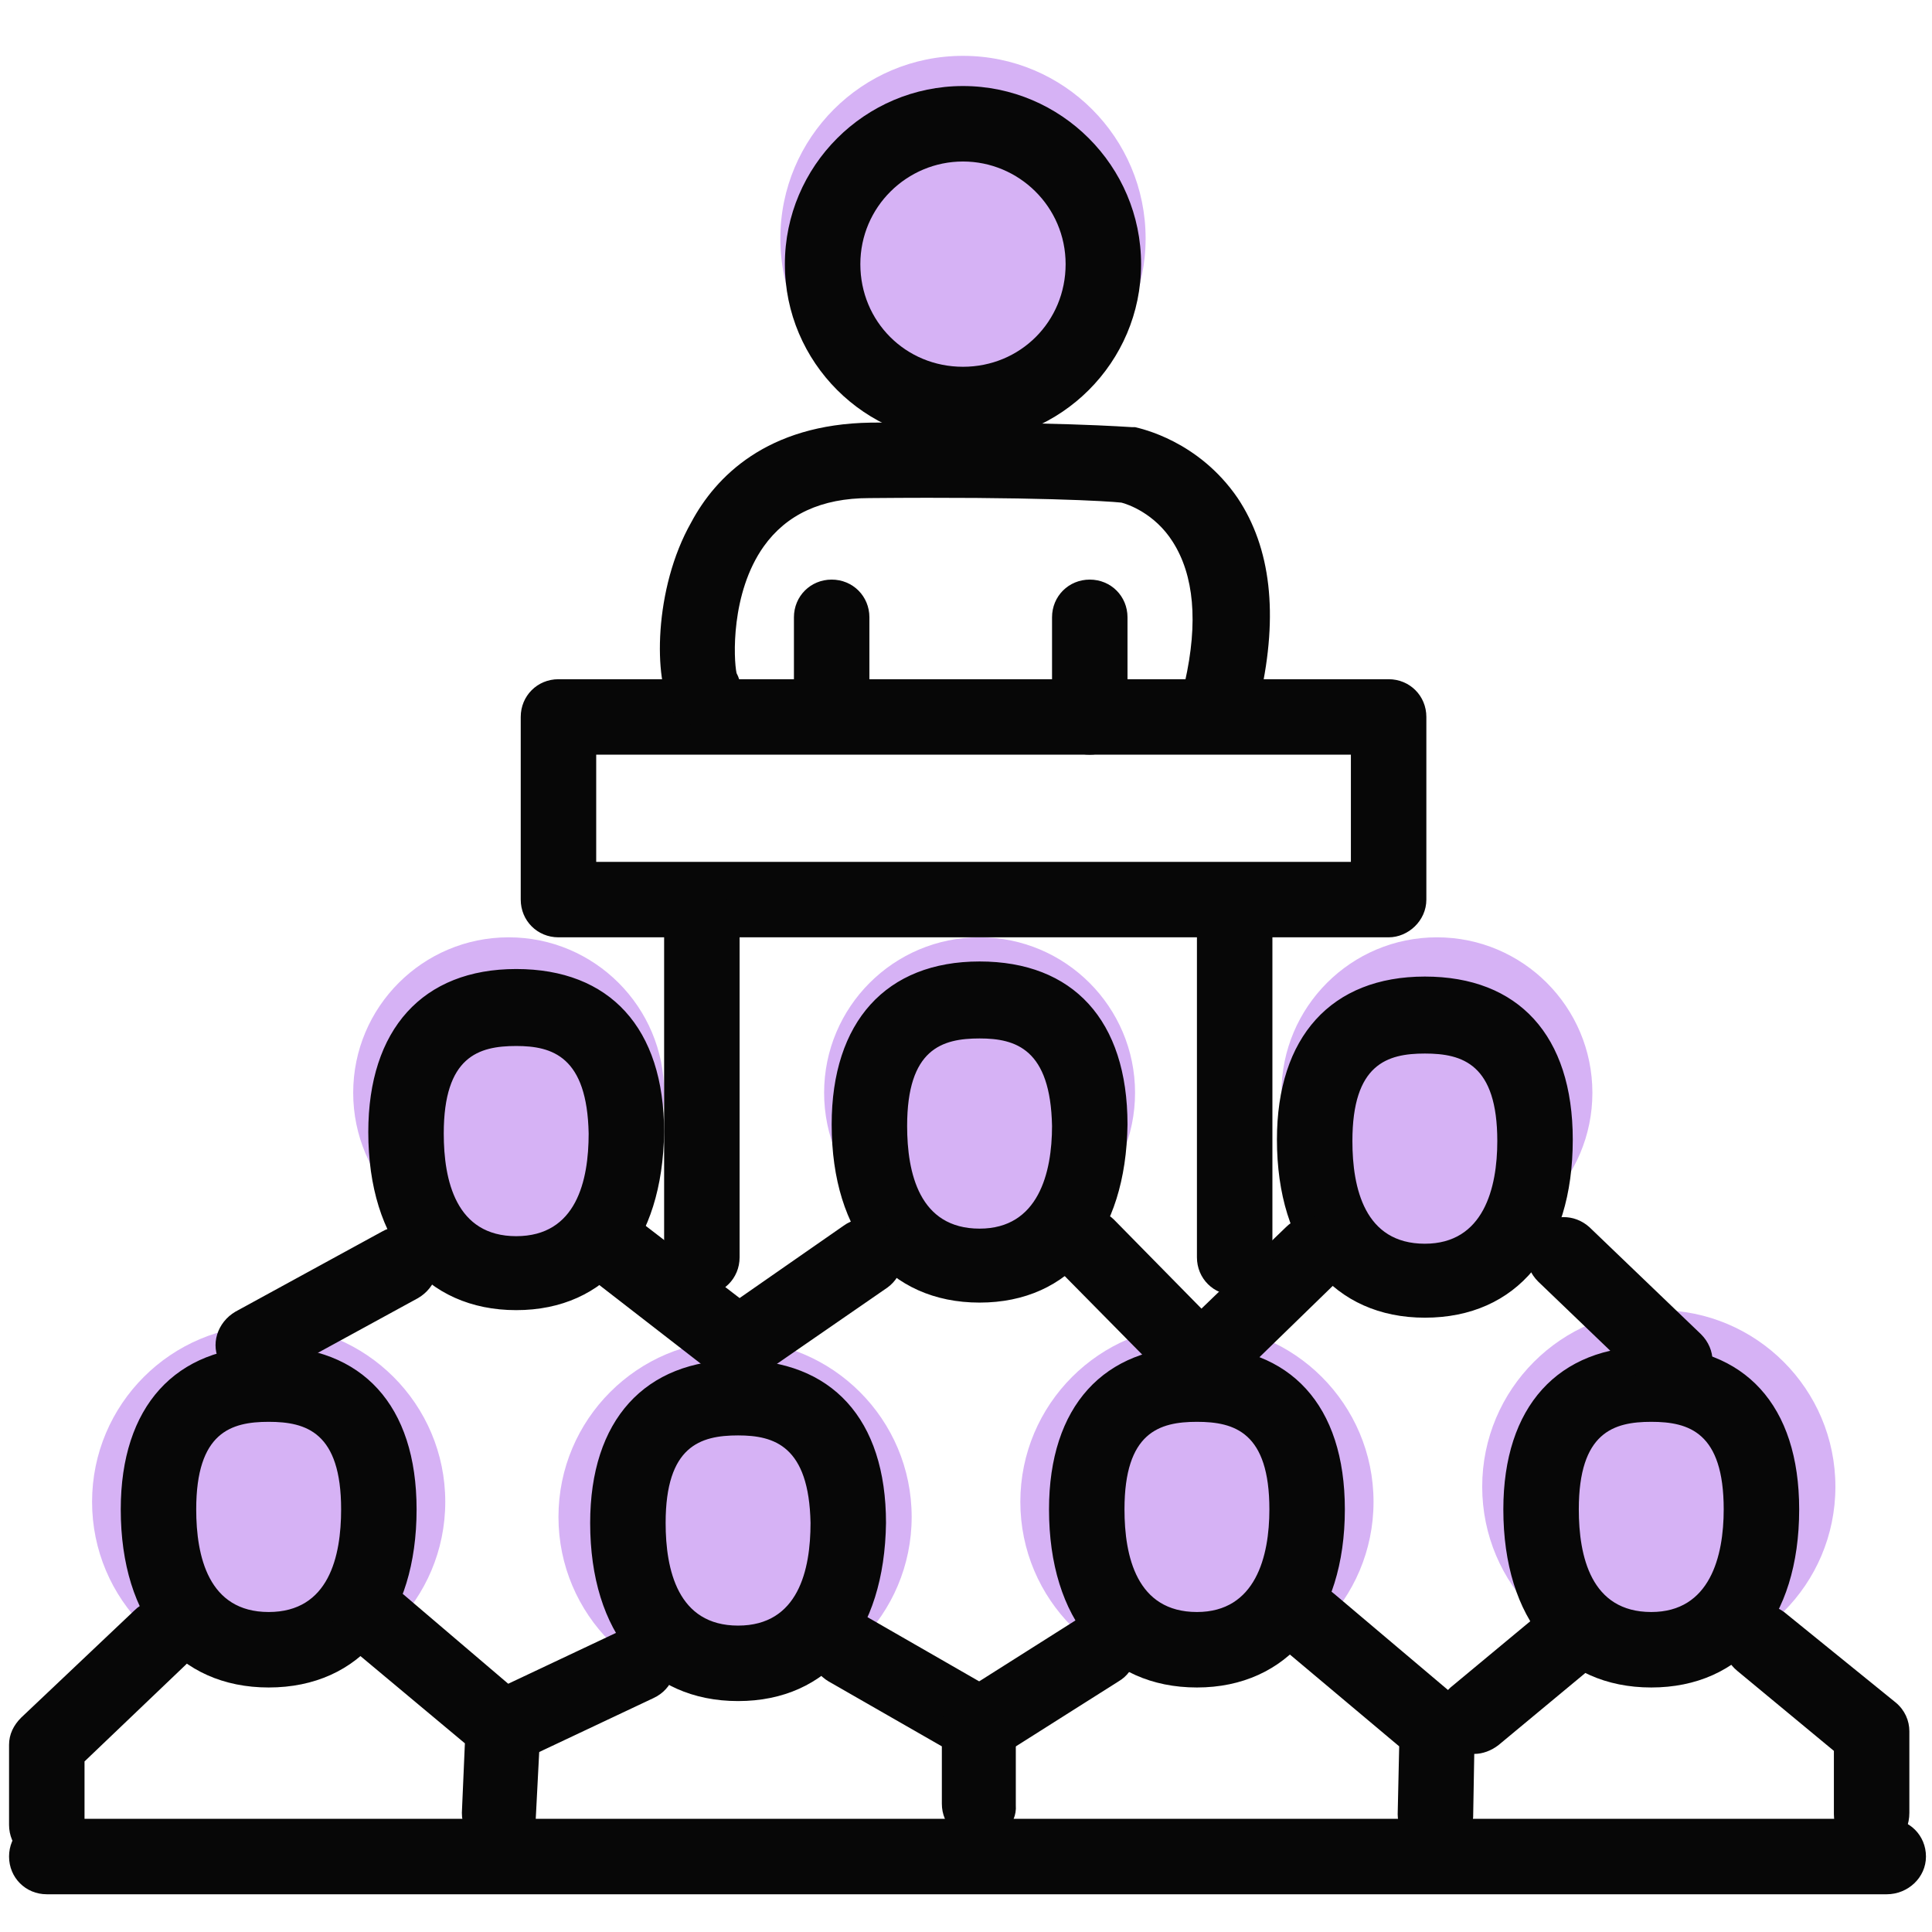 <svg version="1.1" id="Layer_1" xmlns="http://www.w3.org/2000/svg" x="0" y="0" viewBox="0 0 128 128" xml:space="preserve"><style>.st0{fill:#d6b2f5}.st1{fill:#070707}</style><switch><g><circle class="st0" cx="63.8" cy="15.8" r="12.1"/><circle class="st0" cx="33.7" cy="72.4" r="10.3"/><circle class="st0" cx="64.9" cy="72.4" r="10.3"/><circle class="st0" cx="95.2" cy="72.4" r="10.3"/><circle class="st0" cx="109.9" cy="98.5" r="11.7"/><circle class="st0" cx="17.8" cy="99.5" r="11.7"/><circle class="st0" cx="48.7" cy="100.5" r="11.7"/><circle class="st0" cx="79.3" cy="99.5" r="11.7"/><path class="st1" d="M63.8 29.3C57.3 29.3 52 24 52 17.5S57.3 5.7 63.8 5.7 75.6 11 75.6 17.5s-5.3 11.8-11.8 11.8zm0-18.6c-3.7 0-6.8 3-6.8 6.8s3 6.8 6.8 6.8 6.8-3 6.8-6.8-3.1-6.8-6.8-6.8zM34.2 86.8c-6 0-9.8-4.5-9.8-11.8 0-6.8 3.6-10.8 9.8-10.8S44 68.1 44 75c-.1 7.3-3.8 11.8-9.8 11.8zm0-17.5c-2.5 0-4.8.7-4.8 5.8 0 3.1.8 6.8 4.8 6.8s4.8-3.7 4.8-6.8c-.1-5.1-2.4-5.8-4.8-5.8zM64.9 86.3c-6 0-9.8-4.5-9.8-11.8 0-6.8 3.6-10.8 9.8-10.8s9.8 3.9 9.8 10.8c-.1 7.3-3.8 11.8-9.8 11.8zm0-17.5c-2.5 0-4.8.7-4.8 5.8 0 3.1.8 6.8 4.8 6.8 3.9 0 4.8-3.7 4.8-6.8-.1-5.1-2.4-5.8-4.8-5.8zM94.4 87.3c-6 0-9.8-4.5-9.8-11.8 0-6.8 3.6-10.8 9.8-10.8 6.2 0 9.8 3.9 9.8 10.8 0 7.3-3.7 11.8-9.8 11.8zm0-17.5c-2.5 0-4.8.7-4.8 5.8 0 3.1.8 6.8 4.8 6.8 3.9 0 4.8-3.7 4.8-6.8 0-5.1-2.3-5.8-4.8-5.8zM17.8 111.8c-6 0-9.8-4.5-9.8-11.8 0-6.8 3.6-10.8 9.8-10.8s9.8 3.9 9.8 10.8c0 7.2-3.7 11.8-9.8 11.8zm0-17.6c-2.5 0-4.8.7-4.8 5.8 0 3.1.8 6.8 4.8 6.8s4.8-3.7 4.8-6.8c0-5.1-2.3-5.8-4.8-5.8zM48.9 112.7c-6 0-9.8-4.5-9.8-11.8 0-6.8 3.6-10.8 9.8-10.8s9.8 3.9 9.8 10.8c-.1 7.3-3.8 11.8-9.8 11.8zm0-17.6c-2.5 0-4.8.7-4.8 5.8 0 3.1.8 6.8 4.8 6.8s4.8-3.7 4.8-6.8c-.1-5.1-2.4-5.8-4.8-5.8zM79.3 111.8c-6 0-9.8-4.5-9.8-11.8 0-6.8 3.6-10.8 9.8-10.8 6.2 0 9.8 3.9 9.8 10.8 0 7.2-3.8 11.8-9.8 11.8zm0-17.6c-2.5 0-4.8.7-4.8 5.8 0 3.1.8 6.8 4.8 6.8 3.9 0 4.8-3.7 4.8-6.8 0-5.1-2.3-5.8-4.8-5.8zM109.4 111.8c-6 0-9.8-4.5-9.8-11.8 0-6.8 3.6-10.8 9.8-10.8 6.2 0 9.8 3.9 9.8 10.8 0 7.3-3.8 11.8-9.8 11.8zm0-17.6c-2.5 0-4.8.7-4.8 5.8 0 3.1.8 6.8 4.8 6.8 3.9 0 4.8-3.7 4.8-6.8 0-5.1-2.3-5.8-4.8-5.8zM92 62.1H37c-1.4 0-2.5-1.1-2.5-2.5V47.5c0-1.4 1.1-2.5 2.5-2.5h55c1.4 0 2.5 1.1 2.5 2.5v12.1c0 1.4-1.2 2.5-2.5 2.5zm-52.5-5h50V50h-50v7.1z"/><path class="st1" d="M80.9 48.3c-.2 0-.4 0-.5-.1-1.3-.3-2.2-1.6-1.9-3 .9-4 .6-7.1-.8-9.3-1.2-1.9-3-2.5-3.4-2.6-.9-.1-5.8-.4-16.7-.3-3.2 0-5.5 1.1-7 3.2-2.2 3.1-2 7.5-1.8 8.4.6 1.1.2 2.6-.9 3.2-1.2.7-2.7.3-3.4-.8-1.2-1.9-1.2-8 1.3-12.4 1.6-3 5-6.5 11.9-6.6 12.4-.1 17.1.3 17.3.3h.2c.4.1 4.2.9 6.8 4.7 2.2 3.3 2.7 7.7 1.5 13.1-.4 1.4-1.4 2.2-2.6 2.2zm-32.2-3.8zM16.8 91.6c-.9 0-1.7-.5-2.2-1.3-.7-1.2-.2-2.7 1-3.4l9.7-5.3c1.2-.7 2.7-.2 3.4 1 .7 1.2.2 2.7-1 3.4L18 91.3c-.4.2-.8.3-1.2.3zM48.9 91.6c-.5 0-1.1-.2-1.5-.5l-8-6.2c-1.1-.8-1.3-2.4-.4-3.5.8-1.1 2.4-1.3 3.5-.4l6.5 5 6.9-4.8c1.1-.8 2.7-.5 3.5.6.8 1.1.5 2.7-.6 3.5l-8.4 5.8c-.5.4-1 .5-1.5.5zM79.6 92.7c-.6 0-1.3-.3-1.8-.8l-7.5-7.6c-1-1-.9-2.6 0-3.5s2.6-.9 3.5 0l5.8 5.9 5.6-5.4c1-1 2.6-.9 3.5.1 1 1 .9 2.6-.1 3.5L81.3 92c-.5.4-1.1.7-1.7.7zM111 92.7c-.6 0-1.2-.2-1.7-.7l-7.4-7.1c-1-1-1-2.5-.1-3.5 1-1 2.5-1 3.5-.1l7.4 7.1c1 1 1 2.5.1 3.5-.5.5-1.1.8-1.8.8zM3.1 123.4c-1.4 0-2.5-1.1-2.5-2.5v-5.3c0-.7.3-1.3.8-1.8l7.5-7.1c1-1 2.6-.9 3.5.1.9 1 .9 2.6-.1 3.5l-6.7 6.4v4.2c0 1.4-1.2 2.5-2.5 2.5zM33.1 122.7H33c-1.4-.1-2.4-1.2-2.4-2.6l.2-4.6-7.9-6.6c-1.1-.9-1.2-2.5-.3-3.5.9-1.1 2.5-1.2 3.5-.3l8.8 7.5c.6.5.9 1.3.9 2l-.3 5.8c0 1.3-1.1 2.3-2.4 2.3z"/><path class="st1" d="M33.4 116.9c-.9 0-1.8-.5-2.3-1.4-.6-1.2-.1-2.7 1.2-3.3l8.9-4.2c1.2-.6 2.7-.1 3.3 1.2.6 1.2.1 2.7-1.2 3.3l-8.9 4.2c-.3.1-.7.2-1 .2zM64.9 122c-1.4 0-2.5-1.1-2.5-2.5v-3.8l-7.5-4.3c-1.2-.7-1.6-2.2-.9-3.4.7-1.2 2.2-1.6 3.4-.9l8.7 5c.8.4 1.2 1.3 1.2 2.2v5.3c.1 1.3-1.1 2.4-2.4 2.4z"/><path class="st1" d="M64.9 116.8c-.8 0-1.6-.4-2.1-1.2-.7-1.2-.4-2.7.8-3.4l7.9-5c1.2-.7 2.7-.4 3.4.8.7 1.2.4 2.7-.8 3.4l-7.9 5c-.4.2-.9.4-1.3.4zM95.1 122.7c-.1 0-.1 0 0 0-1.4 0-2.5-1.2-2.5-2.5l.1-4.5-7.5-6.3c-1.1-.9-1.2-2.5-.3-3.5.9-1.1 2.5-1.2 3.5-.3l8.4 7.1c.6.5.9 1.2.9 2l-.1 5.7c-.1 1.2-1.2 2.3-2.5 2.3z"/><path class="st1" d="M97.7 116.2c-.7 0-1.4-.3-1.9-.9-.9-1.1-.7-2.6.3-3.5l5.9-4.9c1.1-.9 2.6-.7 3.5.3.9 1.1.7 2.6-.3 3.5l-5.9 4.9c-.5.4-1.1.6-1.6.6zM124 122.7c-1.4 0-2.5-1.1-2.5-2.5V116l-6.4-5.3c-1.1-.9-1.2-2.4-.4-3.5.9-1.1 2.4-1.2 3.5-.4l7.4 6c.6.5.9 1.2.9 1.9v5.4c0 1.5-1.1 2.6-2.5 2.6z"/><path class="st1" d="M125 125.5H3.1c-1.4 0-2.5-1.1-2.5-2.5s1.1-2.5 2.5-2.5h122c1.4 0 2.5 1.1 2.5 2.5s-1.2 2.5-2.6 2.5zM46.5 85.8c-1.4 0-2.5-1.1-2.5-2.5V61.5c0-1.4 1.1-2.5 2.5-2.5s2.5 1.1 2.5 2.5v21.8c0 1.4-1.1 2.5-2.5 2.5zM81.8 85.8c-1.4 0-2.5-1.1-2.5-2.5V61.5c0-1.4 1.1-2.5 2.5-2.5s2.5 1.1 2.5 2.5v21.8c0 1.4-1.1 2.5-2.5 2.5zM55.1 48.3c-1.4 0-2.5-1.1-2.5-2.5v-4.9c0-1.4 1.1-2.5 2.5-2.5s2.5 1.1 2.5 2.5v4.9c0 1.4-1.1 2.5-2.5 2.5zM72.2 50c-1.4 0-2.5-1.1-2.5-2.5v-6.6c0-1.4 1.1-2.5 2.5-2.5s2.5 1.1 2.5 2.5v6.6c0 1.4-1.2 2.5-2.5 2.5z"/></g></switch></svg>